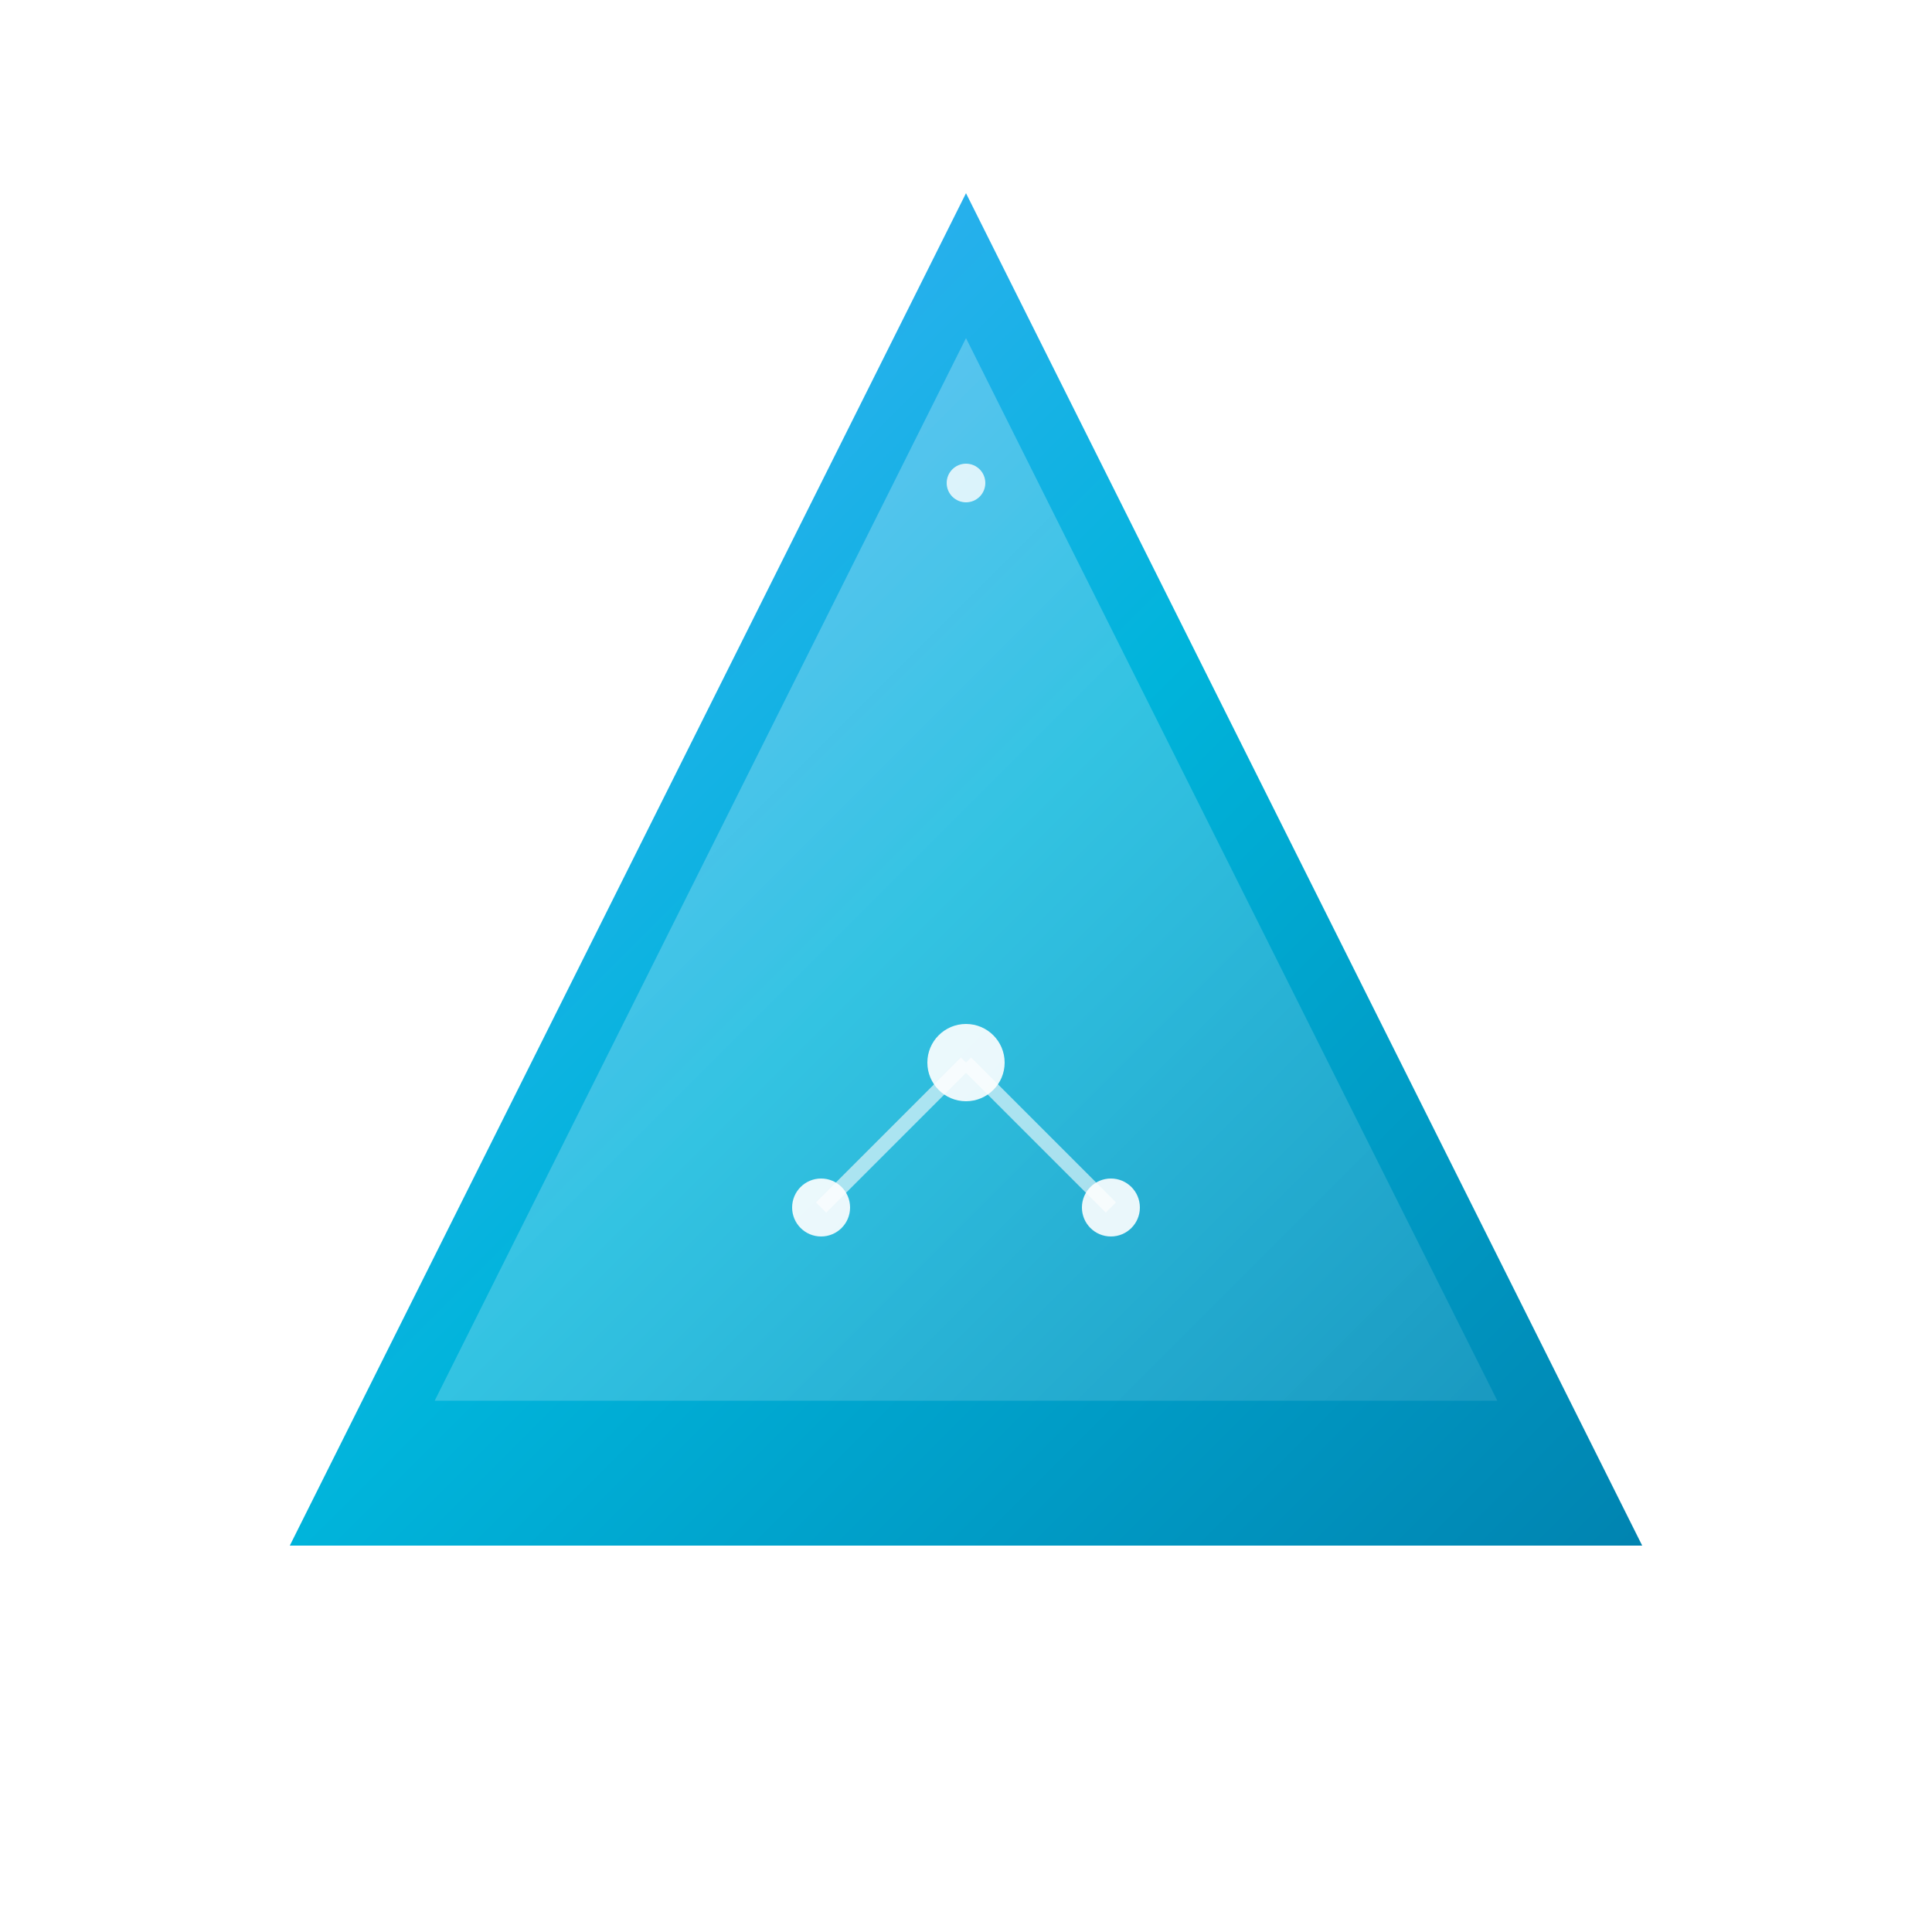 <svg xmlns="http://www.w3.org/2000/svg" viewBox="0 0 200 200" width="200" height="200">
  <defs>
    <!-- 主渐变 - 蓝色三角形 -->
    <linearGradient id="triangleGradient" x1="0%" y1="0%" x2="100%" y2="100%">
      <stop offset="0%" style="stop-color:#4facfe"/>
      <stop offset="50%" style="stop-color:#00b4db"/>
      <stop offset="100%" style="stop-color:#0083b0"/>
    </linearGradient>
    
    <!-- 内部渐变 -->
    <linearGradient id="innerGradient" x1="0%" y1="0%" x2="100%" y2="100%">
      <stop offset="0%" style="stop-color:#ffffff" stop-opacity="0.3"/>
      <stop offset="100%" style="stop-color:#ffffff" stop-opacity="0.1"/>
    </linearGradient>
    
    <!-- 阴影滤镜 -->
    <filter id="dropShadow" x="-50%" y="-50%" width="200%" height="200%">
      <feDropShadow dx="0" dy="8" stdDeviation="12" flood-color="#000000" flood-opacity="0.15"/>
    </filter>
    
    <!-- 内部光效 -->
    <filter id="innerGlow">
      <feGaussianBlur stdDeviation="2" result="coloredBlur"/>
      <feMerge> 
        <feMergeNode in="coloredBlur"/>
        <feMergeNode in="SourceGraphic"/>
      </feMerge>
    </filter>
  </defs>
  
  <!-- 主三角形 -->
  <path d="M100 20 L170 160 L30 160 Z" 
        fill="url(#triangleGradient)" 
        filter="url(#dropShadow)"/>
  
  <!-- 内部高光三角形 -->
  <path d="M100 35 L155 145 L45 145 Z" 
        fill="url(#innerGradient)"/>
  
  <!-- 智能代理指示器 - 三个小点 -->
  <g fill="#ffffff" opacity="0.9" filter="url(#innerGlow)">
    <!-- 中心点 -->
    <circle cx="100" cy="110" r="4"/>
    <!-- 左侧点 -->
    <circle cx="85" cy="125" r="3"/>
    <!-- 右侧点 -->
    <circle cx="115" cy="125" r="3"/>
  </g>
  
  <!-- 连接线表示网络 -->
  <g stroke="#ffffff" stroke-width="1.5" opacity="0.6" fill="none">
    <line x1="100" y1="110" x2="85" y2="125"/>
    <line x1="100" y1="110" x2="115" y2="125"/>
  </g>
  
  <!-- 顶部智能指示 -->
  <circle cx="100" cy="50" r="2" fill="#ffffff" opacity="0.8">
    <animate attributeName="opacity" values="0.4;0.8;0.4" dur="2s" repeatCount="indefinite"/>
  </circle>
</svg> 